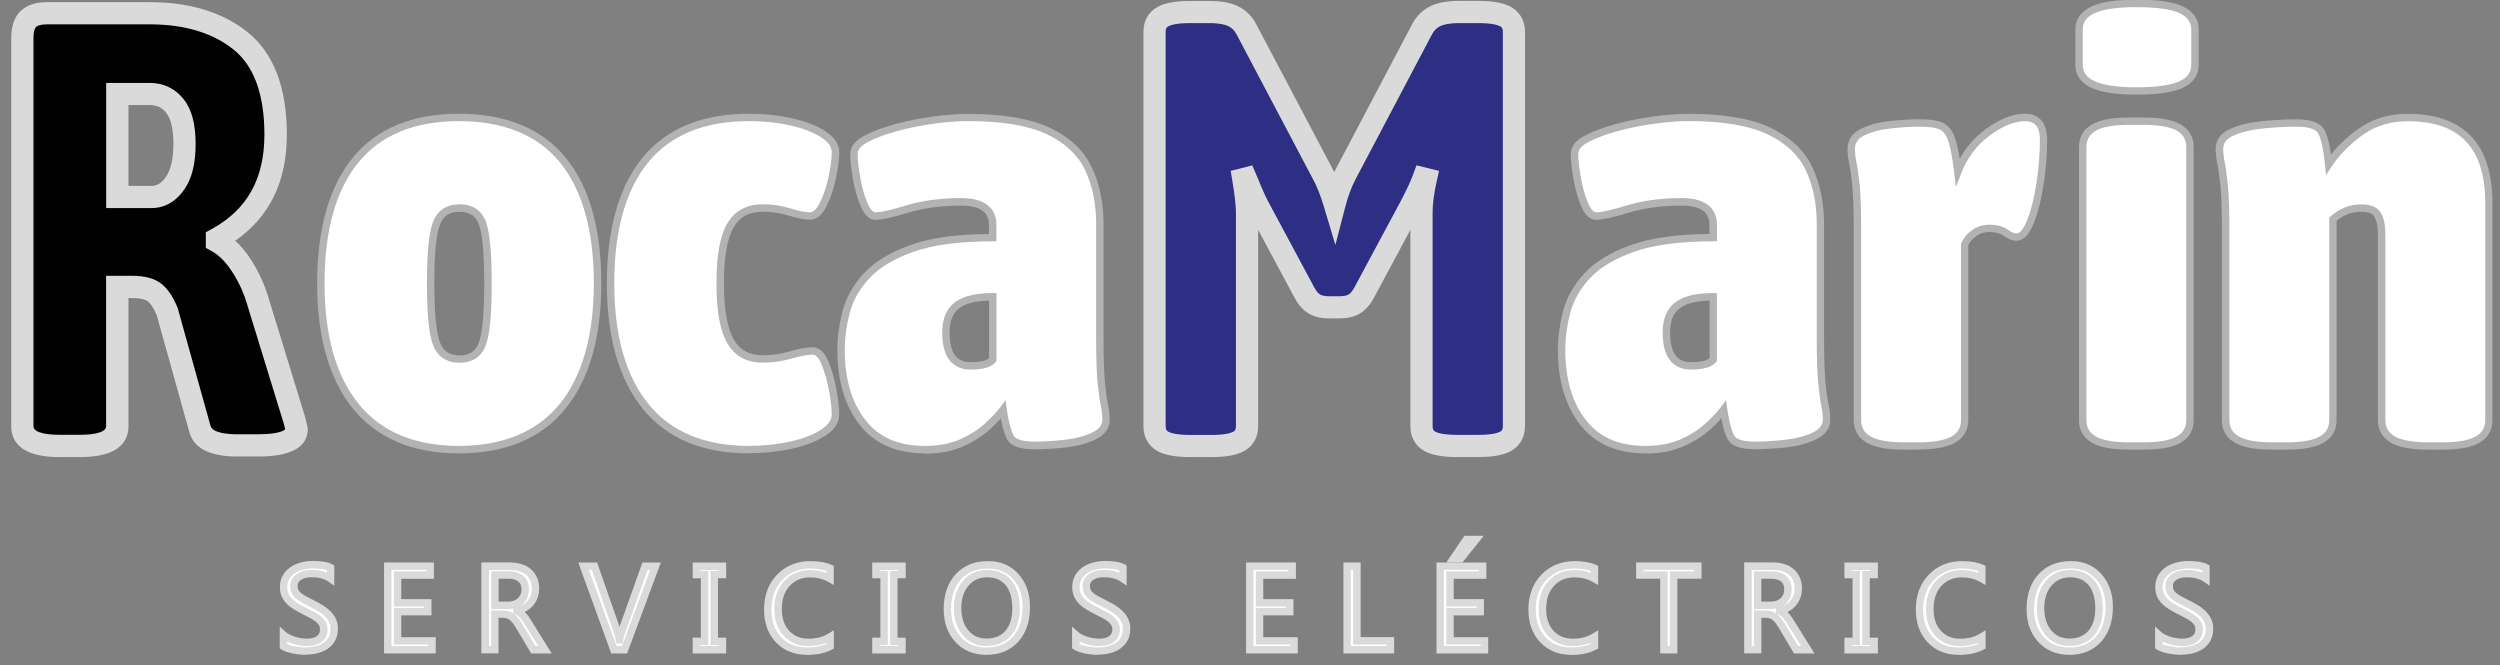 <?xml version="1.0" encoding="UTF-8"?><svg id="OPCION_1" xmlns="http://www.w3.org/2000/svg" viewBox="0 0 337.64 89.83"><rect x="0" y="0" width="337.64" height="89.83" fill="#808080" stroke="none"/><g id="Icono"><path d="M61.98,60.73c-6.11,0-10.74-1.94-13.9-5.83-3.16-3.88-4.74-9.43-4.74-16.65s1.57-12.82,4.7-16.65,7.78-5.74,13.94-5.74,10.89,1.91,14.03,5.74c3.13,3.83,4.7,9.38,4.7,16.65s-1.58,12.77-4.75,16.65c-3.16,3.89-7.82,5.83-13.99,5.83h.01ZM62.07,48.49c1.55,0,2.58-.69,3.08-2.08s.75-4.11.75-8.16-.25-6.76-.75-8.12c-.5-1.36-1.53-2.04-3.08-2.04s-2.59.68-3.12,2.04-.79,4.07-.79,8.12.26,6.77.79,8.16c.53,1.39,1.57,2.08,3.12,2.08Z" fill="#fff"/><path d="M61.98,61.23c-6.23,0-11.04-2.02-14.29-6.01-3.22-3.96-4.86-9.66-4.86-16.96s1.62-13.06,4.82-16.97c3.22-3.93,8.04-5.93,14.33-5.93s11.19,1.99,14.41,5.93c3.2,3.9,4.82,9.61,4.82,16.97s-1.63,13.01-4.86,16.96c-3.25,3.99-8.08,6.01-14.37,6.01ZM61.98,16.36c-5.98,0-10.54,1.87-13.56,5.56-3.05,3.72-4.59,9.21-4.59,16.33s1.56,12.56,4.63,16.33c3.05,3.75,7.6,5.64,13.51,5.64s10.55-1.9,13.6-5.64c3.07-3.77,4.63-9.27,4.63-16.33s-1.54-12.61-4.59-16.33c-3.02-3.69-7.61-5.56-13.64-5.56h.01ZM62.07,48.99c-1.75,0-2.99-.83-3.59-2.4-.55-1.46-.82-4.18-.82-8.34s.27-6.87.83-8.3c.6-1.54,1.84-2.36,3.59-2.36s2.98.82,3.55,2.37c.52,1.43.78,4.14.78,8.29s-.25,6.87-.78,8.33c-.57,1.58-1.79,2.41-3.55,2.41h-.01ZM62.07,28.6c-1.36,0-2.2.55-2.65,1.72-.5,1.29-.76,3.96-.76,7.94s.26,6.66.76,7.98c.46,1.2,1.3,1.76,2.65,1.76s2.18-.56,2.61-1.75c.48-1.33.72-4.01.72-7.99s-.24-6.65-.72-7.94c-.43-1.17-1.26-1.71-2.61-1.71h0Z" fill="#b3b3b2"/><path d="M101.11,60.73c-6.11,0-10.74-1.94-13.9-5.83-3.16-3.88-4.74-9.43-4.74-16.65s1.57-12.82,4.7-16.65,7.78-5.74,13.94-5.74c2,0,3.88.19,5.66.58s3.23.94,4.37,1.66,1.71,1.55,1.71,2.5c0,.83-.14,1.93-.42,3.29-.28,1.36-.68,2.58-1.21,3.66s-1.12,1.62-1.79,1.62c-.72,0-1.65-.18-2.79-.54s-2.35-.54-3.62-.54c-2,0-3.45.79-4.37,2.37-.92,1.58-1.37,4.18-1.37,7.78s.46,6.22,1.37,7.83c.92,1.61,2.37,2.41,4.37,2.41,1.28,0,2.54-.18,3.79-.54s2.23-.54,2.96-.54c.67,0,1.22.54,1.66,1.62.44,1.08.79,2.3,1.04,3.66s.37,2.46.37,3.29c0,.94-.57,1.78-1.71,2.5s-2.59,1.28-4.37,1.67c-1.78.39-3.66.58-5.66.58h.01Z" fill="#fff"/><path d="M101.11,61.23c-6.23,0-11.04-2.02-14.29-6.01-3.22-3.96-4.86-9.66-4.86-16.96s1.62-13.06,4.82-16.97c3.22-3.93,8.04-5.93,14.33-5.93,2.02,0,3.96.2,5.77.59,1.82.4,3.35.98,4.53,1.73,1.29.82,1.94,1.8,1.94,2.92,0,.86-.14,2-.43,3.39-.28,1.39-.7,2.67-1.25,3.78-.62,1.26-1.37,1.9-2.24,1.9-.77,0-1.76-.19-2.94-.56-1.08-.34-2.25-.52-3.47-.52-1.82,0-3.11.69-3.94,2.12-.87,1.5-1.31,4.03-1.31,7.53s.44,6.05,1.31,7.58c.83,1.45,2.11,2.16,3.94,2.16,1.23,0,2.46-.18,3.65-.52,1.31-.38,2.32-.56,3.09-.56.88,0,1.6.65,2.13,1.93.46,1.11.82,2.38,1.07,3.76.25,1.38.38,2.52.38,3.38,0,1.12-.65,2.1-1.94,2.92-1.18.75-2.71,1.33-4.53,1.73-1.81.39-3.75.59-5.77.59v.02ZM101.11,16.36c-5.98,0-10.54,1.87-13.56,5.56-3.05,3.72-4.59,9.21-4.59,16.33s1.56,12.56,4.63,16.33c3.05,3.75,7.6,5.64,13.51,5.64,1.95,0,3.82-.19,5.55-.57,1.71-.37,3.13-.91,4.21-1.6.99-.63,1.47-1.31,1.47-2.08s-.12-1.88-.37-3.2c-.24-1.32-.58-2.52-1.01-3.56-.36-.87-.76-1.31-1.2-1.31-.67,0-1.62.18-2.82.52-1.28.37-2.6.56-3.93.56-2.18,0-3.8-.9-4.8-2.67-.97-1.7-1.44-4.34-1.44-8.07s.47-6.36,1.44-8.03c1.01-1.74,2.62-2.62,4.8-2.62,1.32,0,2.59.19,3.77.56,1.08.34,1.97.52,2.64.52.57,0,1.04-.73,1.34-1.34.51-1.04.9-2.23,1.17-3.54.27-1.32.41-2.39.41-3.19s-.48-1.45-1.47-2.08c-1.08-.69-2.5-1.22-4.21-1.6-1.74-.38-3.6-.57-5.55-.57h.01Z" fill="#b3b3b2"/><path d="M124.92,60.73c-3.72,0-6.53-1.23-8.45-3.7-1.91-2.47-2.87-5.73-2.87-9.78,0-1.61.22-3.29.67-5.04.44-1.75,1.36-3.38,2.75-4.91s3.44-2.77,6.16-3.75c2.72-.97,6.35-1.46,10.91-1.46v-1.66c0-2.11-1.42-3.16-4.25-3.16s-5.13.32-7.24.96-3.55.96-4.33.96c-.61,0-1.14-.54-1.58-1.62-.45-1.08-.78-2.29-1-3.62-.22-1.33-.33-2.39-.33-3.16s.55-1.46,1.67-2.04c1.11-.58,2.5-1.09,4.16-1.54,1.67-.44,3.36-.78,5.08-1,1.72-.22,3.22-.33,4.5-.33,4.66,0,8.28.61,10.86,1.83s4.38,2.91,5.41,5.08c1.03,2.16,1.54,4.66,1.54,7.49v15.48c0,2.72.07,4.75.21,6.08s.28,2.32.42,2.96.21,1.26.21,1.87c0,.94-.54,1.68-1.62,2.21s-2.37.87-3.87,1.04c-1.5.17-2.89.25-4.16.25-1.72,0-2.79-.33-3.2-1-.42-.67-.76-1.94-1.04-3.83-.5.67-1.22,1.43-2.16,2.29s-2.11,1.6-3.5,2.21-3.03.92-4.91.92l-.04-.03ZM131.08,49.41c1.55,0,2.55-.28,3-.83v-8.49c-2.16,0-3.76.37-4.79,1.12-1.03.75-1.54,1.99-1.54,3.7,0,3,1.11,4.5,3.33,4.5Z" fill="#fff"/><path d="M124.91,61.23c-3.86,0-6.84-1.31-8.84-3.9-1.98-2.55-2.98-5.94-2.98-10.09,0-1.65.23-3.38.68-5.16.46-1.82,1.42-3.54,2.86-5.12,1.44-1.58,3.58-2.89,6.36-3.88,2.66-.95,6.22-1.45,10.57-1.48v-1.17c0-1.14-.39-2.66-3.75-2.66-2.65,0-5.04.31-7.1.94-2.17.66-3.64.98-4.47.98s-1.52-.65-2.04-1.93c-.46-1.11-.8-2.37-1.03-3.73-.23-1.35-.34-2.44-.34-3.24,0-.98.65-1.81,1.93-2.48,1.13-.6,2.57-1.13,4.26-1.58,1.68-.45,3.41-.79,5.14-1.01,1.74-.22,3.27-.34,4.56-.34,4.71,0,8.44.63,11.08,1.88,2.67,1.27,4.58,3.05,5.65,5.32,1.05,2.22,1.59,4.82,1.59,7.71v15.48c0,2.69.07,4.72.2,6.03.13,1.3.27,2.28.41,2.9.15.68.22,1.34.22,1.98,0,1.15-.64,2.04-1.9,2.66-1.13.55-2.48.92-4.03,1.09-1.51.17-2.93.25-4.22.25-1.92,0-3.11-.4-3.63-1.23-.37-.59-.68-1.55-.93-2.93-.42.47-.93.97-1.51,1.5-.98.89-2.2,1.67-3.63,2.29-1.45.64-3.17.96-5.11.96v-.04ZM134.07,32.59c-4.47,0-8.08.48-10.74,1.43-2.63.94-4.63,2.15-5.96,3.61s-2.21,3.04-2.63,4.7c-.43,1.7-.65,3.35-.65,4.91,0,3.92.93,7.11,2.77,9.47,1.83,2.36,4.47,3.51,8.05,3.51,1.81,0,3.39-.29,4.71-.87,1.33-.58,2.46-1.3,3.36-2.12.92-.84,1.62-1.58,2.1-2.22l.72-.96.17,1.19c.33,2.25.71,3.22.97,3.64.22.35.88.76,2.78.76,1.25,0,2.64-.08,4.11-.25,1.44-.16,2.68-.49,3.71-.99.9-.44,1.34-1.01,1.34-1.76,0-.57-.07-1.16-.2-1.77-.14-.66-.29-1.67-.43-3.01s-.21-3.4-.21-6.13v-15.48c0-2.74-.5-5.19-1.49-7.28-.97-2.05-2.71-3.68-5.17-4.84-2.5-1.18-6.08-1.78-10.65-1.78-1.25,0-2.74.11-4.43.33s-3.38.55-5.01.99c-1.62.43-2.99.94-4.06,1.5-.93.49-1.4,1.02-1.4,1.6,0,.75.11,1.78.33,3.08.21,1.29.54,2.47.97,3.51.2.49.61,1.31,1.12,1.31.73,0,2.13-.31,4.18-.94,2.15-.65,4.64-.98,7.39-.98,3.92,0,4.75,1.99,4.75,3.66v2.16h-.5v.02ZM131.08,49.91c-1.75,0-3.83-.87-3.83-5,0-1.88.59-3.26,1.75-4.11,1.12-.82,2.79-1.22,5.08-1.22h.5v9.17l-.11.14c-.55.69-1.66,1.02-3.39,1.02ZM133.57,40.59c-1.79.05-3.14.4-3.99,1.02-.9.65-1.33,1.73-1.33,3.3,0,3.58,1.61,4,2.83,4,1.51,0,2.19-.27,2.5-.53v-7.78h0Z" fill="#b3b3b2"/><path d="M222.22,60.73c-3.72,0-6.53-1.23-8.45-3.7-1.91-2.47-2.87-5.73-2.87-9.78,0-1.61.22-3.29.67-5.04.44-1.75,1.36-3.38,2.75-4.91s3.44-2.77,6.16-3.75c2.72-.97,6.35-1.46,10.91-1.46v-1.66c0-2.11-1.42-3.16-4.25-3.16s-5.13.32-7.24.96-3.55.96-4.33.96c-.61,0-1.14-.54-1.58-1.62-.45-1.08-.78-2.29-1-3.62-.22-1.33-.33-2.39-.33-3.16s.55-1.46,1.67-2.04c1.11-.58,2.5-1.09,4.16-1.54,1.67-.44,3.36-.78,5.08-1,1.72-.22,3.22-.33,4.5-.33,4.66,0,8.28.61,10.86,1.83s4.38,2.91,5.41,5.08c1.03,2.16,1.54,4.66,1.54,7.49v15.48c0,2.72.07,4.75.21,6.08.14,1.33.28,2.32.42,2.96s.21,1.26.21,1.87c0,.94-.54,1.68-1.62,2.21-1.08.53-2.37.87-3.87,1.04-1.5.17-2.89.25-4.16.25-1.72,0-2.79-.33-3.2-1-.42-.67-.76-1.94-1.04-3.83-.5.67-1.22,1.43-2.16,2.29s-2.11,1.6-3.5,2.21-3.03.92-4.91.92l-.04-.03ZM228.38,49.41c1.55,0,2.55-.28,3-.83v-8.49c-2.16,0-3.76.37-4.79,1.12s-1.54,1.99-1.54,3.7c0,3,1.11,4.5,3.33,4.5h0Z" fill="#fff"/><path d="M222.22,61.23c-3.86,0-6.84-1.31-8.84-3.9-1.97-2.55-2.98-5.94-2.98-10.09,0-1.65.23-3.38.68-5.16.46-1.82,1.43-3.54,2.86-5.12,1.44-1.58,3.58-2.89,6.36-3.88,2.66-.95,6.22-1.45,10.57-1.48v-1.17c0-1.14-.39-2.66-3.75-2.66-2.65,0-5.04.31-7.1.94-2.17.66-3.64.98-4.47.98s-1.52-.65-2.04-1.93c-.46-1.11-.8-2.37-1.03-3.73-.23-1.37-.34-2.44-.34-3.25,0-.97.65-1.81,1.93-2.48,1.13-.59,2.57-1.13,4.26-1.58,1.68-.45,3.41-.79,5.14-1.01,1.74-.22,3.27-.34,4.56-.34,4.71,0,8.44.63,11.08,1.88,2.67,1.27,4.58,3.05,5.65,5.32,1.05,2.22,1.59,4.81,1.59,7.71v15.48c0,2.69.07,4.72.21,6.03.13,1.3.27,2.28.41,2.9.15.67.22,1.34.22,1.98,0,1.15-.64,2.04-1.9,2.66-1.13.55-2.49.92-4.03,1.09-1.51.17-2.93.25-4.22.25-1.92,0-3.11-.4-3.63-1.23-.37-.59-.68-1.55-.93-2.94-.42.47-.93.97-1.51,1.5-.98.89-2.2,1.67-3.63,2.29-1.45.64-3.17.96-5.11.96v-.02ZM231.38,32.59c-4.47,0-8.08.48-10.74,1.43-2.63.94-4.63,2.15-5.96,3.61s-2.21,3.04-2.63,4.7c-.43,1.7-.65,3.35-.65,4.91,0,3.92.93,7.11,2.77,9.47,1.83,2.36,4.47,3.51,8.05,3.51,1.81,0,3.39-.29,4.71-.87,1.33-.58,2.46-1.3,3.36-2.12.91-.83,1.62-1.58,2.1-2.22l.72-.96.17,1.19c.33,2.25.71,3.22.97,3.64.22.35.88.76,2.78.76,1.25,0,2.64-.08,4.11-.25,1.43-.16,2.68-.49,3.71-.99.9-.44,1.34-1.01,1.34-1.76,0-.57-.07-1.17-.2-1.77-.14-.66-.29-1.67-.42-3.01-.14-1.34-.21-3.41-.21-6.13v-15.48c0-2.74-.5-5.19-1.49-7.28-.97-2.05-2.71-3.68-5.17-4.84-2.5-1.18-6.08-1.78-10.65-1.78-1.25,0-2.74.11-4.43.33-1.69.22-3.38.55-5.01.99-1.63.43-2.99.94-4.06,1.5-.93.49-1.4,1.02-1.4,1.6,0,.74.11,1.78.33,3.08.21,1.29.54,2.47.97,3.51.2.49.61,1.31,1.12,1.31.73,0,2.13-.31,4.18-.94,2.15-.65,4.64-.98,7.39-.98,3.92,0,4.75,1.99,4.75,3.66v2.16h-.5v.02ZM228.38,49.91c-1.75,0-3.83-.87-3.83-5,0-1.88.59-3.26,1.75-4.11,1.12-.82,2.79-1.22,5.08-1.22h.5v9.17l-.11.14c-.55.69-1.66,1.02-3.39,1.02ZM230.88,40.59c-1.79.05-3.14.4-3.99,1.02-.9.65-1.33,1.73-1.33,3.3,0,3.58,1.62,4,2.83,4,1.51,0,2.19-.27,2.5-.53v-7.78h0Z" fill="#b3b3b2"/><path d="M257.19,60.23c-2.22,0-3.83-.29-4.83-.87s-1.5-1.46-1.5-2.62v-25.72c0-2.72-.07-4.74-.21-6.08-.14-1.33-.28-2.32-.42-2.96s-.21-1.26-.21-1.87c0-1,.5-1.75,1.5-2.25s2.22-.83,3.66-1,2.86-.25,4.25-.25c1.28,0,2.22.15,2.83.46s1.07.93,1.37,1.87.57,2.36.79,4.25c.83-2.16,2.16-3.93,4-5.29,1.83-1.36,3.52-2.04,5.08-2.04,1.66,0,2.5,1.03,2.5,3.08,0,1.83-.15,3.76-.46,5.79s-.74,3.75-1.29,5.16c-.56,1.42-1.19,2.12-1.91,2.12-.44,0-.93-.19-1.46-.58s-1.26-.58-2.21-.58c-.78,0-1.46.21-2.04.62-.58.42-1.01.93-1.29,1.54v23.72c0,1.17-.5,2.04-1.5,2.62s-2.61.87-4.83.87h-1.83,0Z" fill="#fff"/><path d="M259.02,60.73h-1.83c-2.33,0-3.99-.31-5.08-.94-1.16-.67-1.75-1.7-1.75-3.05v-25.72c0-2.68-.07-4.71-.21-6.03-.14-1.3-.27-2.28-.41-2.9-.14-.67-.22-1.33-.22-1.98,0-1.18.61-2.11,1.77-2.7,1.05-.52,2.33-.88,3.83-1.05,1.46-.17,2.91-.25,4.3-.25s2.36.17,3.05.51c.73.37,1.28,1.1,1.62,2.17.21.66.41,1.55.58,2.64.85-1.55,2-2.86,3.43-3.93,1.91-1.42,3.72-2.14,5.38-2.14,1.37,0,3,.62,3,3.58,0,1.84-.16,3.82-.46,5.86-.31,2.05-.75,3.83-1.32,5.27-.64,1.64-1.42,2.44-2.38,2.44-.55,0-1.14-.23-1.75-.68-.44-.32-1.08-.49-1.91-.49-.68,0-1.25.17-1.75.53-.49.35-.84.75-1.08,1.24v23.61c0,1.35-.59,2.38-1.75,3.05-1.09.63-2.75.94-5.08.94l.02.02ZM259.43,17.11c-1.36,0-2.77.08-4.19.25-1.38.16-2.55.48-3.5.95-.83.42-1.22.99-1.22,1.8,0,.58.07,1.17.2,1.77.14.66.29,1.67.43,3.01.14,1.35.21,3.42.21,6.13v25.72c0,.98.41,1.7,1.25,2.19.92.53,2.46.81,4.58.81h1.83c2.12,0,3.66-.27,4.58-.81.84-.49,1.25-1.21,1.25-2.19v-23.83l.04-.1c.31-.69.8-1.27,1.46-1.74.67-.48,1.45-.72,2.33-.72,1.04,0,1.89.23,2.5.68.44.32.83.49,1.16.49.48,0,.99-.64,1.45-1.81.54-1.37.96-3.07,1.26-5.05.3-2,.45-3.92.45-5.71,0-2.29-1.07-2.58-2-2.58-1.44,0-3.05.65-4.78,1.94-1.75,1.3-3.03,3-3.83,5.06l-.73,1.89-.24-2.01c-.22-1.84-.48-3.24-.77-4.15-.26-.81-.64-1.34-1.12-1.58-.54-.27-1.42-.41-2.61-.41h0Z" fill="#b3b3b2"/><path d="M288.61,12.28c-2.72,0-4.7-.29-5.95-.87s-1.87-1.46-1.87-2.62V3.96c0-1.16.62-2.04,1.87-2.62,1.25-.58,3.23-.87,5.95-.87s4.77.29,5.99.87c1.22.58,1.83,1.46,1.83,2.62v4.83c0,1.16-.61,2.04-1.83,2.62s-3.22.87-5.99.87ZM287.61,60.23c-2.22,0-3.83-.29-4.83-.87s-1.5-1.46-1.5-2.62V19.86c0-1.17.5-2.04,1.5-2.62s2.61-.87,4.83-.87h1.83c2.22,0,3.83.29,4.83.87s1.5,1.46,1.5,2.62v36.88c0,1.17-.5,2.04-1.5,2.62s-2.61.87-4.83.87h-1.83Z" fill="#fff"/><path d="M289.44,60.73h-1.83c-2.33,0-3.99-.31-5.08-.94-1.16-.67-1.75-1.7-1.75-3.05V19.86c0-1.35.59-2.38,1.75-3.05,1.09-.63,2.75-.94,5.08-.94h1.83c2.33,0,3.99.31,5.08.94,1.16.68,1.75,1.7,1.75,3.05v36.88c0,1.35-.59,2.38-1.75,3.05-1.09.63-2.75.94-5.08.94ZM287.61,16.86c-2.12,0-3.66.27-4.58.81-.84.49-1.25,1.21-1.25,2.19v36.88c0,.98.41,1.7,1.25,2.19.92.53,2.46.81,4.58.81h1.83c2.12,0,3.66-.27,4.58-.81.84-.49,1.25-1.21,1.25-2.19V19.86c0-.98-.41-1.7-1.25-2.19-.92-.54-2.46-.81-4.58-.81h-1.83ZM288.61,12.78c-2.82,0-4.83-.3-6.16-.92-1.43-.67-2.16-1.7-2.16-3.08V3.96c0-1.37.73-2.41,2.16-3.08,1.33-.62,3.35-.92,6.17-.92s4.91.3,6.21.92c1.41.67,2.12,1.71,2.12,3.07v4.83c0,1.35-.73,2.41-2.12,3.07-1.3.62-3.33.92-6.21.92h-.01ZM288.61.96c-2.63,0-4.56.28-5.74.83-1.07.5-1.58,1.21-1.58,2.17v4.83c0,.96.52,1.67,1.58,2.17,1.18.55,3.11.83,5.74.83s4.63-.28,5.78-.83c1.04-.5,1.55-1.21,1.55-2.17V3.96c0-.96-.51-1.67-1.55-2.17-1.15-.55-3.09-.82-5.78-.82h0Z" fill="#b3b3b2"/><path d="M306.92,60.23c-2.22,0-3.83-.29-4.83-.87s-1.5-1.46-1.5-2.62v-25.72c0-2.72-.07-4.74-.21-6.08-.14-1.33-.28-2.32-.42-2.96s-.21-1.26-.21-1.87c0-1,.55-1.75,1.67-2.25,1.11-.5,2.47-.83,4.08-1s3.16-.25,4.66-.25c1.78,0,2.88.37,3.33,1.12.45.75.78,2.23,1,4.45,1.11-1.67,2.57-3.14,4.37-4.41,1.8-1.28,3.9-1.91,6.29-1.91,7.32,0,10.99,3.86,10.99,11.57v29.3c0,1.17-.5,2.04-1.5,2.62s-2.61.87-4.83.87h-1.83c-2.22,0-3.83-.29-4.83-.87s-1.5-1.46-1.5-2.62v-25.14c0-1.11-.18-1.97-.54-2.58-.36-.61-1.1-.92-2.21-.92-1.44,0-2.72.5-3.83,1.5v27.14c0,1.17-.5,2.04-1.5,2.62s-2.61.87-4.83.87h-1.83,0Z" fill="#fff"/><path d="M329.81,60.73h-1.83c-2.33,0-3.99-.31-5.08-.94-1.16-.68-1.75-1.7-1.75-3.05v-25.14c0-1.01-.16-1.8-.47-2.33-.26-.44-.86-.67-1.78-.67-1.26,0-2.35.4-3.33,1.23v26.91c0,1.35-.59,2.38-1.75,3.05-1.09.63-2.75.94-5.08.94h-1.83c-2.33,0-4-.31-5.08-.94-1.16-.67-1.75-1.7-1.75-3.05v-25.72c0-2.68-.07-4.71-.21-6.03-.14-1.31-.27-2.28-.41-2.9-.14-.67-.22-1.33-.22-1.98,0-.83.34-1.98,1.96-2.7,1.15-.52,2.58-.87,4.23-1.04,1.62-.17,3.21-.25,4.71-.25,1.98,0,3.21.45,3.76,1.37.39.66.69,1.77.92,3.38,1.02-1.29,2.27-2.46,3.73-3.49,1.88-1.33,4.09-2.01,6.58-2.01,7.62,0,11.49,4.06,11.49,12.07v29.3c0,1.35-.59,2.38-1.75,3.05-1.09.63-2.75.94-5.08.94h.02ZM318.91,27.6c1.29,0,2.18.39,2.64,1.16.41.69.61,1.64.61,2.84v25.14c0,.98.41,1.7,1.25,2.19.92.53,2.46.81,4.58.81h1.83c2.12,0,3.66-.27,4.58-.81.84-.49,1.25-1.21,1.25-2.19v-29.3c0-7.45-3.43-11.07-10.49-11.07-2.27,0-4.29.61-6,1.82-1.75,1.24-3.18,2.68-4.24,4.28l-.78,1.16-.14-1.39c-.27-2.66-.65-3.78-.93-4.25-.34-.58-1.34-.88-2.9-.88-1.47,0-3.02.08-4.61.25-1.55.16-2.87.48-3.93.96-.93.42-1.37.99-1.37,1.79,0,.57.07,1.17.2,1.77.14.66.28,1.67.42,3.01.14,1.35.21,3.42.21,6.13v25.72c0,.98.41,1.7,1.25,2.19.92.53,2.46.81,4.58.81h1.83c2.12,0,3.66-.27,4.58-.81.84-.49,1.25-1.21,1.25-2.19v-27.36l.17-.15c1.2-1.08,2.6-1.63,4.16-1.63Z" fill="#b3b3b2"/><path d="M3.02,57.57V5.12c0-1.17.26-2.01.79-2.54.53-.53,1.37-.79,2.54-.79h13.9c5.11,0,9.21,1.26,12.32,3.79,3.11,2.53,4.66,6.73,4.66,12.61,0,6.49-2.64,11.18-7.91,14.07v.33c1.22.67,2.33,1.78,3.33,3.33,1,1.55,1.75,3.22,2.25,4.99l4.91,15.98.25,1c0,1.5-1.72,2.25-5.16,2.25h-2.91c-2.94,0-4.61-.75-4.99-2.25l-4.41-15.82c-.5-1.22-1.07-2.08-1.71-2.58-.64-.5-1.65-.75-3.04-.75h-2v18.81c0,1.78-1.67,2.66-4.99,2.66h-2.83c-3.33,0-4.99-.89-4.99-2.66v.02ZM20.5,26.6c1.22,0,2.26-.61,3.12-1.83.86-1.22,1.29-3,1.29-5.33s-.43-4.04-1.29-5.12-1.98-1.62-3.37-1.62h-4.41v13.9h4.66Z" fill="#000100"/><path d="M10.84,61.73h-2.83c-5.37,0-6.49-2.26-6.49-4.16V5.12c0-1.57.41-2.78,1.23-3.6.82-.81,2.03-1.23,3.6-1.23h13.9c5.43,0,9.9,1.39,13.27,4.12,3.46,2.81,5.22,7.45,5.22,13.78s-2.34,11.12-6.97,14.32c.77.7,1.49,1.57,2.15,2.6,1.08,1.67,1.89,3.49,2.43,5.4l4.9,15.95.32,1.44c0,2.49-2.24,3.75-6.66,3.75h-2.91c-3.7,0-5.87-1.13-6.45-3.37l-4.38-15.7c-.48-1.15-.92-1.66-1.21-1.89-.16-.13-.7-.43-2.11-.43h-.5v17.31c0,1.9-1.13,4.16-6.49,4.16h-.02ZM6.35,3.29c-.72,0-1.26.13-1.48.35-.22.22-.35.76-.35,1.48v52.44c0,1.05,2.44,1.16,3.49,1.16h2.83c1.05,0,3.49-.11,3.49-1.16v-20.31h3.5c1.75,0,3.04.35,3.96,1.07.85.67,1.56,1.71,2.17,3.19l.06.17,4.41,15.82c.27,1.04,2.57,1.15,3.55,1.15h2.91c2.51,0,3.46-.44,3.63-.68l-.18-.71-4.89-15.91c-.47-1.66-1.16-3.2-2.08-4.62-.86-1.33-1.79-2.28-2.79-2.82l-.78-.43v-2.11l.78-.43c4.8-2.62,7.13-6.8,7.13-12.75,0-5.38-1.38-9.23-4.11-11.45-2.82-2.29-6.65-3.45-11.37-3.45,0,0-13.88,0-13.88,0ZM20.5,28.1h-6.16V11.2h5.91c1.83,0,3.41.76,4.55,2.19,1.09,1.37,1.62,3.35,1.62,6.05s-.51,4.7-1.56,6.19c-1.44,2.04-3.16,2.47-4.35,2.47h-.01ZM17.34,25.1h3.16c.45,0,1.14-.12,1.9-1.2.67-.96,1.02-2.46,1.02-4.46s-.33-3.39-.96-4.19c-.57-.72-1.27-1.06-2.2-1.06h-2.91v10.9h-.01Z" fill="#dadada"/><path d="M177.49,41.04c-.5-.3-.94-.82-1.33-1.54l-6.16-11.49c-.33-.61-.67-1.32-1-2.12-.33-.8-.58-1.4-.75-1.79l-.33.08c.33,2,.5,3.52.5,4.58v28.8c0,.94-.38,1.62-1.12,2.04s-1.99.62-3.7.62h-2.83c-1.72,0-2.96-.21-3.7-.62-.75-.42-1.12-1.1-1.12-2.04V4.29c0-.94.37-1.62,1.12-2.04.75-.42,1.98-.62,3.7-.62h2.58c1.33,0,2.39.18,3.16.54.78.36,1.39.96,1.83,1.79l10.32,19.56c.55,1,1.08,2.33,1.58,4,.39-1.5.89-2.83,1.5-4l10.32-19.56c.44-.83,1.05-1.43,1.83-1.79.78-.36,1.83-.54,3.16-.54h2.58c1.72,0,2.96.21,3.7.62.75.42,1.12,1.1,1.12,2.04v53.28c0,.94-.38,1.62-1.12,2.04s-1.98.62-3.7.62h-2.83c-1.72,0-2.96-.21-3.7-.62s-1.12-1.1-1.12-2.04v-28.8c0-1.33.19-2.86.58-4.58l-.33-.08c-.39,1.05-1,2.36-1.83,3.91l-6.16,11.49c-.39.72-.83,1.24-1.33,1.54-.5.31-1.17.46-2,.46h-1.42c-.83,0-1.5-.15-2-.46h0Z" fill="#2d2e84"/><path d="M199.64,61.73h-2.83c-2,0-3.45-.27-4.43-.81-1.22-.68-1.9-1.87-1.9-3.35v-26.53l-4.92,9.17c-.52.96-1.15,1.67-1.87,2.11-.73.45-1.67.68-2.78.68h-1.42c-1.11,0-2.04-.23-2.78-.68-.73-.44-1.36-1.15-1.87-2.11l-4.92-9.17v26.53c0,1.48-.67,2.67-1.9,3.35-.98.55-2.43.81-4.43.81h-2.83c-2,0-3.45-.27-4.43-.81-1.22-.68-1.9-1.87-1.9-3.35V4.29c0-1.48.67-2.67,1.9-3.35.98-.55,2.43-.81,4.43-.81h2.58c1.57,0,2.81.22,3.79.68,1.08.5,1.92,1.32,2.52,2.44l10.33,19.57c.07.13.15.27.22.41.07-.14.14-.27.21-.41l10.32-19.57c.6-1.13,1.45-1.95,2.53-2.45.99-.46,2.23-.68,3.79-.68h2.58c2,0,3.45.27,4.43.81,1.22.68,1.9,1.87,1.9,3.35v53.28c0,1.48-.67,2.67-1.9,3.35-.98.55-2.43.81-4.43.81h0ZM191.29,22.32l3.06.76-.32,1.43c-.36,1.6-.55,3.03-.55,4.25v28.8c0,.49.16.62.35.73.29.16,1.07.44,2.98.44h2.83c1.91,0,2.68-.27,2.98-.44.19-.11.35-.24.35-.73V4.29c0-.49-.16-.62-.35-.73-.29-.16-1.07-.44-2.98-.44h-2.58c-1.38,0-2.14.22-2.53.4-.48.22-.85.59-1.14,1.14l-10.32,19.56c-.55,1.05-1.01,2.29-1.37,3.67l-1.35,5.2-1.54-5.15c-.46-1.55-.96-2.79-1.46-3.7l-10.34-19.59c-.29-.54-.66-.91-1.14-1.13-.39-.18-1.15-.4-2.53-.4h-2.58c-1.91,0-2.68.27-2.98.44-.19.11-.35.24-.35.73v53.28c0,.49.16.62.35.73.29.16,1.07.44,2.98.44h2.83c1.91,0,2.68-.27,2.98-.44.19-.11.35-.24.35-.73v-28.8c0-.97-.16-2.42-.48-4.33l-.23-1.37,2.92-.73.5,1.17c.17.39.42,1,.76,1.81.31.75.62,1.42.93,1.98l6.17,11.5c.32.6.61.86.79.97h0c.18.11.53.24,1.22.24h1.42c.68,0,1.04-.13,1.22-.24.18-.11.47-.37.79-.97l6.16-11.48c.79-1.48,1.38-2.73,1.75-3.72l.46-1.26v-.02Z" fill="#dadada"/><path d="M38.29,87.29v-1.56c.18.16.39.3.64.42.25.13.51.23.79.32.28.09.55.15.83.2.28.05.53.07.77.07.81,0,1.42-.15,1.82-.45.4-.3.6-.74.6-1.3,0-.3-.07-.57-.2-.79s-.32-.43-.55-.62c-.24-.19-.52-.36-.84-.54-.32-.17-.67-.35-1.04-.54-.39-.2-.76-.4-1.1-.61-.34-.2-.64-.43-.89-.68s-.45-.53-.59-.84-.22-.68-.22-1.1c0-.51.11-.96.34-1.34s.52-.69.89-.94.79-.43,1.25-.55c.47-.12.95-.18,1.44-.18,1.11,0,1.92.13,2.43.4v1.49c-.67-.46-1.52-.69-2.56-.69-.29,0-.58.03-.87.09-.29.06-.55.16-.77.29-.23.14-.41.31-.55.53s-.21.48-.21.79c0,.29.05.54.16.75s.27.4.48.57.47.34.77.5.65.34,1.04.54c.4.2.79.41,1.15.63.36.22.68.46.95.73.27.27.49.56.65.89s.24.7.24,1.12c0,.56-.11,1.03-.33,1.41-.22.38-.51.7-.88.94-.37.24-.8.42-1.28.52s-.99.16-1.53.16c-.18,0-.4-.01-.66-.04s-.53-.07-.8-.13-.53-.12-.77-.21c-.24-.08-.44-.17-.59-.27v.02Z" fill="#fff"/><path d="M41.11,88.44c-.19,0-.43-.02-.71-.05-.28-.03-.56-.08-.85-.13-.3-.06-.57-.13-.84-.22-.29-.1-.52-.2-.71-.33l-.22-.15v-2.94l.83.74c.15.13.32.25.53.35.23.11.46.21.71.29s.51.14.76.18c1.07.18,1.8.02,2.21-.29.27-.21.4-.49.4-.9,0-.21-.04-.39-.13-.54-.1-.17-.25-.33-.43-.48-.21-.17-.47-.33-.76-.49-.32-.17-.66-.35-1.03-.53-.41-.21-.78-.41-1.13-.62-.37-.22-.7-.47-.98-.75s-.53-.62-.7-.99c-.17-.37-.26-.81-.26-1.31,0-.6.14-1.14.41-1.6.26-.44.61-.81,1.04-1.1.41-.28.89-.49,1.41-.62.51-.13,1.03-.2,1.56-.2,1.21,0,2.08.15,2.66.46l.27.14v2.74l-.79-.54c-.58-.4-1.34-.6-2.28-.6-.25,0-.51.03-.76.08-.23.05-.44.13-.61.23-.16.1-.29.22-.39.37-.09.13-.13.3-.13.51s.04.38.11.52c.08.15.19.29.35.42.18.15.41.3.69.45.3.16.64.33,1.03.53.42.21.81.42,1.19.65.39.24.74.51,1.04.8.31.31.56.65.75,1.03.19.39.29.84.29,1.34,0,.64-.13,1.2-.39,1.66-.26.45-.61.83-1.04,1.11-.42.27-.91.47-1.44.59-.52.11-1.07.17-1.63.17l-.03.02ZM38.79,87c.07.03.15.06.24.09.23.08.47.14.72.19.26.05.51.09.76.12.24.03.44.04.61.04.5,0,.97-.05,1.42-.15.42-.09.8-.25,1.11-.45.3-.2.54-.45.72-.77.17-.31.26-.7.26-1.17,0-.34-.06-.64-.19-.9-.13-.27-.32-.53-.55-.75-.24-.24-.53-.46-.86-.66-.35-.21-.72-.42-1.11-.61-.4-.2-.75-.38-1.06-.54-.33-.18-.61-.37-.85-.56-.26-.22-.46-.46-.6-.73-.14-.28-.22-.61-.22-.97,0-.41.1-.76.29-1.06.18-.28.42-.51.71-.68.27-.17.59-.29.93-.36,1.11-.23,2.19-.08,3.03.26v-.33c-.36-.12-.95-.23-1.93-.23-.44,0-.88.06-1.31.17-.41.11-.78.27-1.1.48-.31.21-.55.46-.74.78-.18.3-.27.66-.27,1.09,0,.34.06.64.17.89.12.26.28.49.49.69.22.22.49.42.8.61.33.2.69.39,1.07.59.37.19.72.37,1.05.54.35.18.65.38.91.58.28.22.51.48.68.76.18.3.27.66.27,1.05,0,.72-.28,1.31-.8,1.7-.49.37-1.19.55-2.12.55-.26,0-.54-.03-.85-.08-.3-.05-.6-.12-.9-.22-.27-.09-.53-.19-.78-.31v.35Z" fill="#dadada"/><path d="M58.35,87.75h-5.98v-11.28h5.73v1.2h-4.41v3.75h4.08v1.19h-4.08v3.95h4.66v1.2h0Z" fill="#fff"/><path d="M58.85,88.25h-6.98v-12.28h6.73v2.2h-4.41v2.75h4.08v2.19h-4.08v2.95h4.66v2.2h0ZM52.87,87.25h4.98v-.2h-4.66v-4.95h4.08v-.19h-4.08v-4.75h4.41v-.2h-4.73v10.28h0Z" fill="#dadada"/><path d="M73.6,87.75h-1.57l-1.89-3.16c-.17-.29-.34-.54-.5-.75s-.33-.38-.5-.51c-.17-.13-.35-.23-.55-.29-.2-.06-.42-.09-.67-.09h-1.09v4.8h-1.32v-11.28h3.37c.49,0,.95.06,1.36.18s.78.31,1.09.56.55.57.72.94c.17.38.26.81.26,1.32,0,.39-.06.75-.18,1.08s-.29.62-.5.88-.48.48-.79.66-.65.32-1.03.42v.03c.19.08.35.18.49.29s.27.23.4.38c.13.15.25.31.37.5s.26.4.41.65l2.12,3.39h0ZM66.84,77.66v4.09h1.79c.33,0,.64-.05.92-.15s.52-.24.73-.43.36-.41.48-.68.17-.57.17-.91c0-.6-.2-1.07-.59-1.41-.39-.34-.96-.51-1.7-.51h-1.81,0Z" fill="#fff"/><path d="M74.5,88.25h-2.76l-2.03-3.41c-.16-.27-.32-.51-.47-.7-.13-.17-.27-.31-.41-.42-.12-.09-.25-.16-.39-.21-.15-.04-.32-.07-.52-.07h-.59v4.8h-2.32v-12.28h3.87c.54,0,1.05.07,1.51.21.48.14.9.36,1.26.66s.65.67.86,1.12c.2.44.31.95.31,1.53,0,.45-.07.87-.21,1.25s-.34.73-.59,1.03c-.25.3-.56.55-.91.76-.08.05-.16.09-.24.13.08.07.15.15.22.23.14.16.28.35.41.55.13.19.27.41.42.66l2.59,4.15h-.01ZM72.31,87.25h.39l-1.64-2.63c-.15-.24-.29-.46-.41-.64-.11-.17-.22-.32-.34-.45-.1-.12-.21-.22-.32-.31-.11-.08-.24-.16-.39-.23l-.18-.08s.01,0,.02.01c.21.16.4.36.59.6.17.22.35.49.54.8l1.74,2.92h0ZM66.02,87.25h.32v-4.8h1.59c.29,0,.57.04.81.11.2.06.4.16.58.27v-.65c-.22.04-.44.07-.68.07h-2.29v-5.09h2.31c.86,0,1.54.21,2.02.63.5.44.76,1.04.76,1.79,0,.4-.07.77-.21,1.11-.14.33-.34.62-.6.86-.13.12-.28.23-.43.32.15-.06.28-.13.41-.2.26-.15.48-.34.66-.55.18-.21.32-.45.41-.72.1-.27.15-.58.15-.91,0-.43-.07-.8-.21-1.11s-.33-.56-.58-.76c-.25-.21-.56-.37-.91-.47-.37-.11-.78-.16-1.22-.16h-2.87v10.28l-.02-.02ZM67.34,81.25h1.29c.27,0,.52-.04.75-.12.22-.08.4-.19.56-.33.15-.14.27-.31.36-.51.09-.21.13-.45.13-.71,0-.46-.14-.79-.41-1.03-.3-.26-.76-.39-1.37-.39h-1.31s0,3.09,0,3.09Z" fill="#dadada"/><path d="M88.53,76.47l-4.18,11.28h-1.46l-4.09-11.28h1.47l3.12,8.94c.1.29.18.62.23,1h.03c.04-.31.13-.65.26-1.01l3.19-8.93h1.43Z" fill="#fff"/><path d="M84.7,88.25h-2.15l-4.45-12.28h2.54l3.03,8.67,3.09-8.67h2.49s-4.55,12.28-4.55,12.28ZM83.25,87.25h.76l3.81-10.28h-.35l-3.07,8.6c-.12.33-.2.63-.23.91l-.06.43h-.87l-.09-.43c-.05-.34-.12-.65-.21-.91l-3.01-8.61h-.4l3.73,10.28h-.01Z" fill="#dadada"/><path d="M97.57,76.47v1.13h-1.1v9.02h1.1v1.13h-3.52v-1.13h1.1v-9.02h-1.1v-1.13s3.52,0,3.52,0Z" fill="#fff"/><path d="M98.07,88.25h-4.52v-2.13h1.1v-8.02h-1.1v-2.13h4.52v2.13h-1.1v8.02h1.1s0,2.13,0,2.13ZM94.55,87.25h2.52v-.13h-1.1v-10.02h1.1v-.13h-2.52v.13h1.1v10.02h-1.1s0,.13,0,.13Z" fill="#dadada"/><path d="M112.11,87.28c-.83.44-1.87.66-3.12.66-1.6,0-2.89-.52-3.85-1.55s-1.45-2.39-1.45-4.07c0-1.8.54-3.26,1.63-4.37s2.46-1.67,4.13-1.67c1.07,0,1.96.16,2.66.46v1.41c-.81-.45-1.7-.68-2.67-.68-1.3,0-2.35.43-3.15,1.3s-1.21,2.02-1.21,3.47.38,2.47,1.13,3.28,1.74,1.22,2.96,1.22c1.13,0,2.11-.25,2.94-.76v1.3Z" fill="#fff"/><path d="M108.99,88.44c-1.74,0-3.16-.58-4.22-1.71-1.05-1.12-1.58-2.61-1.58-4.41,0-1.93.6-3.52,1.77-4.72,1.18-1.21,2.69-1.82,4.49-1.82,1.13,0,2.1.17,2.86.51l.3.13v2.59l-.74-.42c-.73-.41-1.55-.61-2.43-.61-1.16,0-2.07.37-2.78,1.14-.72.78-1.07,1.8-1.07,3.13,0,1.25.33,2.22,1,2.95.66.71,1.51,1.06,2.59,1.06s1.94-.23,2.68-.68l.76-.46v2.47l-.27.14c-.9.48-2.03.72-3.35.72h-.01ZM109.45,76.78c-1.54,0-2.77.5-3.77,1.52s-1.49,2.34-1.49,4.02c0,1.56.43,2.78,1.31,3.73.87.94,2.02,1.39,3.49,1.39,1.02,0,1.9-.16,2.62-.47v-.16c-.73.3-1.55.45-2.44.45-1.36,0-2.48-.47-3.33-1.38-.84-.91-1.26-2.13-1.26-3.62,0-1.57.45-2.85,1.34-3.81.9-.97,2.08-1.46,3.52-1.46.77,0,1.5.13,2.17.39v-.28c-.59-.2-1.31-.31-2.16-.31h0Z" fill="#dadada"/><path d="M121.82,76.47v1.13h-1.1v9.02h1.1v1.13h-3.52v-1.13h1.1v-9.02h-1.1v-1.13s3.52,0,3.52,0Z" fill="#fff"/><path d="M122.32,88.25h-4.52v-2.13h1.1v-8.02h-1.1v-2.13h4.52v2.13h-1.1v8.02h1.1s0,2.13,0,2.13ZM118.8,87.25h2.52v-.13h-1.1v-10.02h1.1v-.13h-2.52v.13h1.1v10.02h-1.1s0,.13,0,.13Z" fill="#dadada"/><path d="M133.23,87.94c-1.6,0-2.88-.53-3.84-1.58-.96-1.05-1.44-2.43-1.44-4.11,0-1.82.49-3.26,1.47-4.34.98-1.08,2.32-1.62,4-1.62,1.56,0,2.81.52,3.76,1.57s1.43,2.42,1.43,4.12c0,1.84-.49,3.3-1.46,4.37-.98,1.07-2.28,1.6-3.92,1.6h0ZM133.33,77.47c-1.19,0-2.15.43-2.89,1.28s-1.11,1.98-1.11,3.37.36,2.51,1.08,3.36,1.66,1.27,2.82,1.27c1.24,0,2.21-.4,2.93-1.21s1.07-1.94,1.07-3.39-.35-2.64-1.04-3.45c-.69-.81-1.65-1.22-2.86-1.22h0Z" fill="#fff"/><path d="M133.23,88.44c-1.74,0-3.16-.59-4.21-1.74-1.04-1.14-1.57-2.64-1.57-4.45,0-1.93.54-3.51,1.6-4.68,1.07-1.18,2.55-1.79,4.37-1.79,1.7,0,3.09.58,4.13,1.74,1.03,1.14,1.56,2.64,1.56,4.45,0,1.96-.54,3.54-1.59,4.7-1.07,1.17-2.51,1.77-4.29,1.77ZM133.42,76.78c-1.56,0-2.74.48-3.63,1.46s-1.34,2.33-1.34,4.01c0,1.57.43,2.81,1.31,3.78.87.95,2.01,1.42,3.47,1.42s2.66-.47,3.55-1.44c.88-.97,1.33-2.33,1.33-4.03,0-1.58-.42-2.82-1.3-3.78-.86-.95-1.97-1.41-3.39-1.41h0ZM133.23,87.25c-1.31,0-2.38-.49-3.2-1.45-.8-.94-1.2-2.17-1.2-3.68s.41-2.75,1.23-3.69c.83-.97,1.93-1.46,3.27-1.46s2.46.47,3.24,1.39c.77.9,1.16,2.17,1.16,3.78s-.4,2.82-1.2,3.72c-.81.92-1.92,1.38-3.3,1.38h0ZM133.33,77.97c-1.04,0-1.86.36-2.51,1.11-.66.76-.99,1.78-.99,3.04s.32,2.28.96,3.03c.63.74,1.42,1.09,2.44,1.09,1.1,0,1.93-.34,2.55-1.04.63-.71.94-1.74.94-3.06s-.31-2.41-.92-3.13c-.6-.7-1.41-1.04-2.48-1.04h0Z" fill="#dadada"/><path d="M145.3,87.29v-1.56c.18.16.39.3.64.42.25.13.51.23.79.32s.55.15.83.2c.28.05.53.07.77.07.81,0,1.42-.15,1.82-.45.4-.3.6-.74.6-1.3,0-.3-.07-.57-.2-.79s-.32-.43-.55-.62c-.24-.19-.52-.36-.84-.54-.32-.17-.67-.35-1.04-.54-.39-.2-.76-.4-1.1-.61-.34-.2-.64-.43-.89-.68s-.45-.53-.59-.84-.22-.68-.22-1.1c0-.51.11-.96.34-1.34s.52-.69.89-.94.79-.43,1.25-.55c.47-.12.95-.18,1.44-.18,1.11,0,1.92.13,2.43.4v1.49c-.67-.46-1.52-.69-2.56-.69-.29,0-.58.03-.87.09s-.55.16-.77.29c-.23.14-.41.31-.55.53s-.21.48-.21.79c0,.29.05.54.16.75s.27.4.48.57c.21.17.47.34.77.5s.65.34,1.04.54c.4.2.79.41,1.15.63.36.22.68.46.95.73.27.27.49.56.65.89.16.33.24.7.24,1.12,0,.56-.11,1.03-.33,1.41-.22.38-.51.7-.88.94-.37.24-.8.42-1.28.52s-.99.16-1.53.16c-.18,0-.4-.01-.66-.04-.26-.03-.53-.07-.8-.13s-.53-.12-.77-.21c-.24-.08-.44-.17-.59-.27v.02Z" fill="#fff"/><path d="M148.12,88.44c-.19,0-.43-.02-.71-.05-.28-.03-.56-.08-.85-.13-.3-.06-.57-.13-.84-.22-.29-.1-.52-.2-.71-.33l-.22-.15v-2.94l.83.74c.15.13.32.25.53.35.23.11.46.21.71.29s.51.14.76.18c1.07.18,1.8.02,2.21-.29.27-.21.4-.49.4-.9,0-.21-.04-.39-.13-.54-.1-.17-.25-.33-.43-.48-.21-.17-.47-.33-.76-.49-.32-.17-.66-.35-1.03-.53-.41-.21-.78-.41-1.13-.62-.37-.22-.7-.47-.98-.75-.29-.29-.53-.62-.7-.99-.17-.37-.26-.81-.26-1.31,0-.6.14-1.14.41-1.6.26-.44.61-.81,1.04-1.1.41-.28.89-.49,1.41-.62.51-.13,1.03-.2,1.56-.2,1.21,0,2.08.15,2.66.46l.27.14v2.74l-.79-.54c-.58-.4-1.34-.6-2.28-.6-.25,0-.51.03-.76.08-.23.05-.44.13-.61.23-.16.1-.29.22-.39.37-.09.13-.13.3-.13.51s.04.38.11.52c.08.15.19.29.35.42.18.15.41.3.69.45.3.16.64.33,1.03.53.42.21.81.42,1.19.65.39.24.74.51,1.04.8.31.31.56.65.75,1.03.19.39.29.84.29,1.34,0,.64-.13,1.2-.39,1.66-.26.45-.61.83-1.04,1.11-.42.27-.91.47-1.44.59-.52.11-1.07.17-1.63.17l-.03.02ZM145.8,87c.07.03.15.06.24.09.23.08.47.14.72.19.26.05.51.09.76.12.24.03.44.04.61.04.5,0,.97-.05,1.42-.15.42-.09.8-.25,1.11-.45.3-.2.54-.45.72-.77.17-.31.26-.7.26-1.17,0-.34-.06-.64-.19-.9-.13-.27-.32-.53-.55-.75-.24-.24-.53-.46-.86-.66-.35-.21-.72-.42-1.11-.61-.4-.2-.75-.38-1.06-.54-.33-.18-.61-.37-.85-.56-.26-.22-.46-.46-.6-.73-.14-.28-.22-.61-.22-.97,0-.41.1-.76.29-1.06.18-.28.42-.51.71-.68.27-.17.59-.29.93-.36,1.11-.23,2.19-.08,3.03.26v-.33c-.36-.12-.95-.23-1.93-.23-.44,0-.88.06-1.31.17-.41.11-.78.27-1.1.48-.31.21-.55.46-.74.78-.18.3-.27.66-.27,1.09,0,.34.06.64.17.89.12.26.28.49.49.69.22.22.49.42.8.61.33.2.69.39,1.07.59.37.19.72.37,1.05.54.35.18.65.38.91.58.28.22.51.48.68.76.18.3.27.66.27,1.05,0,.72-.28,1.31-.8,1.7-.49.37-1.19.55-2.12.55-.26,0-.54-.03-.85-.08-.3-.05-.6-.12-.9-.22-.27-.09-.53-.19-.78-.31v.35h0Z" fill="#dadada"/><path d="M174.77,87.75h-5.98v-11.28h5.73v1.2h-4.41v3.75h4.08v1.19h-4.08v3.95h4.66v1.2h0Z" fill="#fff"/><path d="M175.27,88.25h-6.98v-12.28h6.73v2.2h-4.41v2.75h4.08v2.19h-4.08v2.95h4.66v2.2h0ZM169.29,87.25h4.98v-.2h-4.66v-4.95h4.08v-.19h-4.08v-4.75h4.41v-.2h-4.73v10.28h0Z" fill="#dadada"/><path d="M187.79,87.75h-5.85v-11.28h1.32v10.08h4.53v1.2Z" fill="#fff"/><path d="M188.29,88.25h-6.85v-12.28h2.32v10.08h4.53v2.2ZM182.43,87.25h4.85v-.2h-4.53v-10.08h-.32v10.28Z" fill="#dadada"/><path d="M200.49,87.75h-5.98v-11.28h5.73v1.2h-4.41v3.75h4.08v1.19h-4.08v3.95h4.66v1.2h0ZM199.35,72.86l-2.06,2.58h-1l1.75-2.58h1.31Z" fill="#fff"/><path d="M200.99,88.25h-6.98v-12.28h6.73v2.2h-4.41v2.75h4.08v2.19h-4.08v2.95h4.66v2.2h0ZM195.01,87.25h4.98v-.2h-4.66v-4.95h4.08v-.19h-4.08v-4.75h4.41v-.2h-4.73v10.28h0ZM197.53,75.94h-2.18l2.43-3.58h2.61l-2.86,3.58ZM198.31,73.36h0,0Z" fill="#dadada"/><path d="M215.33,87.28c-.83.44-1.87.66-3.12.66-1.6,0-2.89-.52-3.85-1.55-.97-1.03-1.45-2.39-1.45-4.07,0-1.8.54-3.26,1.63-4.37,1.09-1.11,2.46-1.67,4.13-1.67,1.07,0,1.96.16,2.66.46v1.41c-.81-.45-1.7-.68-2.67-.68-1.3,0-2.35.43-3.15,1.3-.81.87-1.21,2.02-1.21,3.47s.38,2.47,1.13,3.28,1.74,1.22,2.96,1.22c1.13,0,2.11-.25,2.94-.76v1.3Z" fill="#fff"/><path d="M212.22,88.44c-1.74,0-3.16-.58-4.22-1.71-1.05-1.12-1.58-2.61-1.58-4.41,0-1.93.6-3.52,1.77-4.72,1.18-1.21,2.69-1.82,4.49-1.82,1.13,0,2.1.17,2.86.51l.3.13v2.59l-.74-.42c-.73-.41-1.55-.61-2.43-.61-1.16,0-2.07.37-2.78,1.14-.72.78-1.07,1.8-1.07,3.13,0,1.26.33,2.22,1,2.95.66.71,1.51,1.06,2.59,1.06s1.94-.23,2.68-.68l.76-.46v2.47l-.27.14c-.9.48-2.03.72-3.35.72h0ZM212.67,76.78c-1.54,0-2.77.5-3.77,1.52s-1.49,2.34-1.49,4.02c0,1.56.43,2.78,1.31,3.73.87.94,2.02,1.39,3.49,1.39,1.02,0,1.9-.16,2.62-.47v-.16c-.73.3-1.55.45-2.44.45-1.36,0-2.48-.47-3.33-1.38-.84-.91-1.26-2.12-1.26-3.62s.45-2.85,1.34-3.81c.9-.97,2.08-1.46,3.52-1.46.77,0,1.5.13,2.17.39v-.28c-.59-.2-1.31-.31-2.16-.31h0Z" fill="#dadada"/><path d="M229.3,77.66h-3.26v10.09h-1.32v-10.09h-3.25v-1.2h7.83v1.2Z" fill="#fff"/><path d="M226.54,88.25h-2.32v-10.09h-3.25v-2.2h8.83v2.2h-3.26v10.09ZM225.22,87.25h.32v-10.09h3.26v-.2h-6.83v.2h3.25v10.09Z" fill="#dadada"/><path d="M244.15,87.75h-1.57l-1.89-3.16c-.17-.29-.34-.54-.5-.75s-.33-.38-.5-.51c-.17-.13-.35-.23-.55-.29s-.42-.09-.66-.09h-1.09v4.8h-1.32v-11.28h3.37c.49,0,.95.06,1.37.18s.78.31,1.09.56.55.57.72.94.26.81.26,1.32c0,.39-.06.75-.18,1.08s-.29.62-.5.88-.48.48-.79.66-.65.32-1.03.42v.03c.19.08.35.18.49.29s.27.23.4.38c.13.15.25.31.37.5s.26.4.41.65l2.12,3.39h-.02ZM237.38,77.66v4.09h1.79c.33,0,.64-.05.92-.15s.52-.24.73-.43c.21-.19.37-.41.48-.68.12-.27.17-.57.17-.91,0-.6-.2-1.07-.59-1.41-.39-.34-.96-.51-1.7-.51h-1.81.01Z" fill="#fff"/><path d="M245.05,88.25h-2.76l-2.03-3.41c-.16-.27-.32-.51-.47-.7-.14-.17-.28-.32-.41-.42-.12-.09-.25-.16-.39-.21-.15-.04-.32-.07-.52-.07h-.59v4.8h-2.32v-12.28h3.87c.54,0,1.05.07,1.51.21.48.14.9.36,1.26.66s.65.68.86,1.12c.2.44.31.95.31,1.53,0,.45-.07.87-.21,1.25s-.34.73-.59,1.03c-.25.3-.56.56-.92.76-.08.05-.16.09-.24.13.08.07.15.15.22.23.14.16.28.35.41.55.13.19.27.41.42.66l2.59,4.15h0ZM242.86,87.25h.39l-1.64-2.63c-.15-.24-.29-.46-.41-.64-.11-.17-.22-.32-.34-.45-.1-.12-.21-.23-.32-.31-.11-.08-.24-.16-.39-.23l-.19-.08s0,.01.02.02c.21.16.4.35.59.59.17.22.36.49.54.81l1.74,2.92h.01ZM236.56,87.25h.32v-4.8h1.59c.29,0,.57.04.81.11.2.06.4.16.58.27v-.65c-.22.04-.44.07-.68.07h-2.29v-5.09h2.31c.86,0,1.54.21,2.02.63.5.44.76,1.04.76,1.79,0,.4-.07.77-.21,1.1s-.35.62-.6.86c-.13.12-.28.23-.43.32.15-.06.28-.13.41-.2.26-.15.48-.33.66-.55.18-.21.32-.45.42-.72.1-.27.15-.58.15-.91,0-.43-.07-.8-.21-1.11s-.33-.56-.58-.76c-.25-.21-.56-.37-.91-.47-.37-.11-.78-.16-1.22-.16h-2.87v10.28h-.03ZM237.88,81.25h1.29c.27,0,.52-.04.75-.12.22-.08.4-.19.56-.33s.27-.31.36-.51c.09-.21.13-.45.13-.71,0-.46-.13-.79-.41-1.03-.29-.26-.76-.39-1.37-.39h-1.31v3.09Z" fill="#dadada"/><path d="M253.12,76.47v1.13h-1.1v9.02h1.1v1.13h-3.52v-1.13h1.1v-9.02h-1.1v-1.13s3.52,0,3.52,0Z" fill="#fff"/><path d="M253.62,88.25h-4.52v-2.13h1.1v-8.02h-1.1v-2.13h4.52v2.13h-1.1v8.02h1.1s0,2.13,0,2.13ZM250.09,87.25h2.52v-.13h-1.1v-10.02h1.1v-.13h-2.52v.13h1.1v10.02h-1.1v.13h0Z" fill="#dadada"/><path d="M267.65,87.28c-.83.44-1.87.66-3.12.66-1.6,0-2.89-.52-3.85-1.55-.97-1.03-1.45-2.39-1.45-4.07,0-1.8.54-3.26,1.63-4.37s2.46-1.67,4.13-1.67c1.07,0,1.96.16,2.66.46v1.41c-.81-.45-1.7-.68-2.67-.68-1.3,0-2.35.43-3.15,1.3-.81.87-1.21,2.02-1.21,3.47s.38,2.47,1.13,3.28,1.74,1.22,2.96,1.22c1.13,0,2.11-.25,2.94-.76v1.3Z" fill="#fff"/><path d="M264.54,88.44c-1.74,0-3.16-.58-4.22-1.71-1.05-1.12-1.58-2.61-1.58-4.41,0-1.93.6-3.52,1.77-4.72,1.18-1.21,2.69-1.82,4.49-1.82,1.13,0,2.1.17,2.86.51l.3.13v2.59l-.74-.42c-.73-.41-1.55-.61-2.43-.61-1.16,0-2.07.37-2.78,1.14-.72.78-1.07,1.8-1.07,3.13,0,1.26.33,2.22,1,2.95.66.71,1.51,1.06,2.59,1.06s1.94-.23,2.68-.68l.76-.46v2.47l-.27.14c-.9.48-2.03.72-3.35.72h0ZM264.99,76.78c-1.54,0-2.77.5-3.77,1.52s-1.49,2.34-1.49,4.02c0,1.56.43,2.78,1.31,3.73.87.94,2.02,1.39,3.49,1.39,1.02,0,1.9-.16,2.62-.47v-.16c-.73.3-1.55.45-2.44.45-1.36,0-2.48-.47-3.33-1.38-.84-.91-1.26-2.12-1.26-3.62s.45-2.85,1.34-3.81c.9-.97,2.08-1.46,3.52-1.46.77,0,1.5.13,2.17.39v-.28c-.59-.2-1.31-.31-2.16-.31h0Z" fill="#dadada"/><path d="M279.49,87.94c-1.6,0-2.88-.53-3.84-1.58s-1.44-2.43-1.44-4.11c0-1.82.49-3.26,1.47-4.34.98-1.08,2.32-1.62,4-1.62,1.56,0,2.81.52,3.76,1.57s1.43,2.42,1.43,4.12c0,1.84-.49,3.3-1.46,4.37-.98,1.07-2.28,1.6-3.92,1.6h0ZM279.59,77.47c-1.18,0-2.15.43-2.89,1.28s-1.11,1.98-1.11,3.37.36,2.51,1.08,3.36,1.66,1.27,2.82,1.27c1.24,0,2.21-.4,2.93-1.21.71-.81,1.07-1.94,1.07-3.39s-.35-2.64-1.04-3.45-1.65-1.22-2.86-1.22h0Z" fill="#fff"/><path d="M279.49,88.44c-1.74,0-3.16-.59-4.21-1.74-1.04-1.14-1.58-2.64-1.58-4.45,0-1.94.54-3.51,1.6-4.68,1.07-1.18,2.55-1.79,4.37-1.79,1.7,0,3.09.58,4.13,1.74,1.03,1.14,1.56,2.64,1.56,4.45,0,1.96-.54,3.54-1.59,4.7-1.07,1.17-2.51,1.77-4.29,1.77h0ZM279.68,76.78c-1.56,0-2.74.48-3.63,1.46-.89.98-1.34,2.33-1.34,4.01,0,1.57.43,2.81,1.31,3.78.87.95,2.01,1.42,3.47,1.42s2.66-.47,3.55-1.44c.88-.97,1.33-2.33,1.33-4.03,0-1.58-.42-2.82-1.3-3.78-.86-.95-1.97-1.41-3.39-1.41h0ZM279.49,87.25c-1.31,0-2.38-.49-3.2-1.45-.8-.94-1.2-2.17-1.2-3.68s.41-2.75,1.23-3.69c.83-.97,1.93-1.46,3.26-1.46s2.46.47,3.25,1.39c.77.9,1.16,2.17,1.16,3.78s-.4,2.82-1.19,3.72c-.81.92-1.92,1.38-3.3,1.38h-.01ZM279.59,77.97c-1.04,0-1.86.36-2.51,1.11-.66.76-.99,1.78-.99,3.04s.32,2.28.96,3.03c.63.74,1.42,1.09,2.44,1.09,1.1,0,1.93-.34,2.55-1.04.63-.71.94-1.74.94-3.06s-.31-2.41-.92-3.13c-.6-.7-1.41-1.04-2.48-1.04h.01Z" fill="#dadada"/><path d="M291.56,87.29v-1.56c.18.16.39.3.64.42.25.13.51.23.79.32s.55.15.83.2c.28.05.54.07.77.07.81,0,1.42-.15,1.82-.45.4-.3.6-.74.6-1.3,0-.3-.07-.57-.2-.79s-.32-.43-.55-.62c-.24-.19-.52-.36-.84-.54-.32-.17-.67-.35-1.04-.54-.39-.2-.76-.4-1.1-.61-.34-.2-.64-.43-.89-.68s-.45-.53-.59-.84c-.14-.31-.22-.68-.22-1.1,0-.51.11-.96.34-1.34s.52-.69.89-.94c.37-.25.79-.43,1.25-.55.47-.12.95-.18,1.44-.18,1.11,0,1.92.13,2.43.4v1.49c-.67-.46-1.52-.69-2.56-.69-.29,0-.58.03-.87.09s-.55.16-.77.29c-.23.14-.41.31-.55.53-.14.22-.21.48-.21.79,0,.29.05.54.16.75s.27.4.48.57.47.34.77.5.65.34,1.04.54c.4.2.79.41,1.15.63.36.22.68.46.95.73s.49.56.65.89.24.7.24,1.12c0,.56-.11,1.03-.33,1.41-.22.38-.51.7-.88.94-.37.24-.8.42-1.28.52s-.99.16-1.53.16c-.18,0-.4-.01-.66-.04s-.53-.07-.8-.13-.53-.12-.77-.21c-.24-.08-.44-.17-.59-.27v.02Z" fill="#fff"/><path d="M294.39,88.44c-.19,0-.43-.02-.71-.05-.28-.03-.56-.08-.85-.13-.3-.06-.57-.13-.84-.22-.29-.1-.52-.2-.71-.33l-.22-.15v-2.94l.83.74c.14.13.32.25.53.35.22.11.46.21.71.29s.51.14.76.18c1.07.18,1.8.02,2.21-.29.28-.21.4-.49.4-.9,0-.21-.04-.39-.13-.54-.1-.17-.25-.33-.43-.48-.21-.17-.47-.33-.76-.49-.32-.17-.66-.35-1.03-.53-.41-.21-.78-.41-1.13-.62-.37-.22-.7-.48-.98-.75-.29-.29-.53-.62-.7-.98-.17-.38-.26-.82-.26-1.31,0-.6.14-1.14.41-1.6.26-.44.61-.81,1.04-1.1.41-.28.89-.49,1.41-.62.51-.13,1.03-.2,1.56-.2,1.21,0,2.08.15,2.66.46l.27.14v2.74l-.79-.54c-.58-.4-1.34-.6-2.28-.6-.25,0-.51.03-.76.08-.23.05-.44.13-.62.23-.16.1-.29.22-.39.37-.09.13-.13.3-.13.51s.04.38.11.52c.08.15.19.29.35.42.18.15.42.3.69.45.3.16.64.33,1.03.53.42.21.81.42,1.19.65.39.24.75.51,1.04.8.31.31.56.65.75,1.03.19.39.29.84.29,1.34,0,.64-.13,1.2-.39,1.66-.26.45-.61.83-1.04,1.11-.42.27-.91.47-1.44.59-.52.11-1.07.17-1.63.17h-.02ZM292.06,87c.07.03.15.06.24.09.23.08.47.14.72.19.26.05.51.09.76.12.24.03.44.04.61.04.5,0,.97-.05,1.42-.15.42-.09.79-.25,1.11-.45.3-.2.54-.45.72-.77.17-.31.26-.7.26-1.17,0-.34-.06-.64-.19-.9-.13-.27-.32-.53-.55-.75-.24-.24-.53-.46-.86-.66-.35-.21-.72-.42-1.11-.61-.4-.2-.75-.38-1.06-.54-.33-.18-.61-.37-.85-.56-.26-.21-.46-.46-.6-.73-.14-.28-.22-.61-.22-.97,0-.41.1-.76.29-1.06.18-.28.42-.51.71-.68.27-.17.59-.29.93-.36,1.11-.23,2.19-.08,3.03.26v-.33c-.36-.12-.95-.23-1.93-.23-.44,0-.88.06-1.31.17-.41.11-.78.27-1.1.48-.3.2-.55.47-.74.78-.18.3-.27.66-.27,1.09,0,.34.06.64.17.89.12.25.28.49.49.69.22.22.49.42.8.61.33.2.69.39,1.07.59.37.19.72.37,1.05.54.35.18.65.38.91.58.28.22.51.48.68.76.18.3.27.66.27,1.05,0,.72-.28,1.31-.8,1.7-.63.47-1.56.71-2.97.47-.3-.05-.6-.12-.9-.22-.27-.09-.53-.19-.78-.31v.35h0Z" fill="#dadada"/></g></svg>